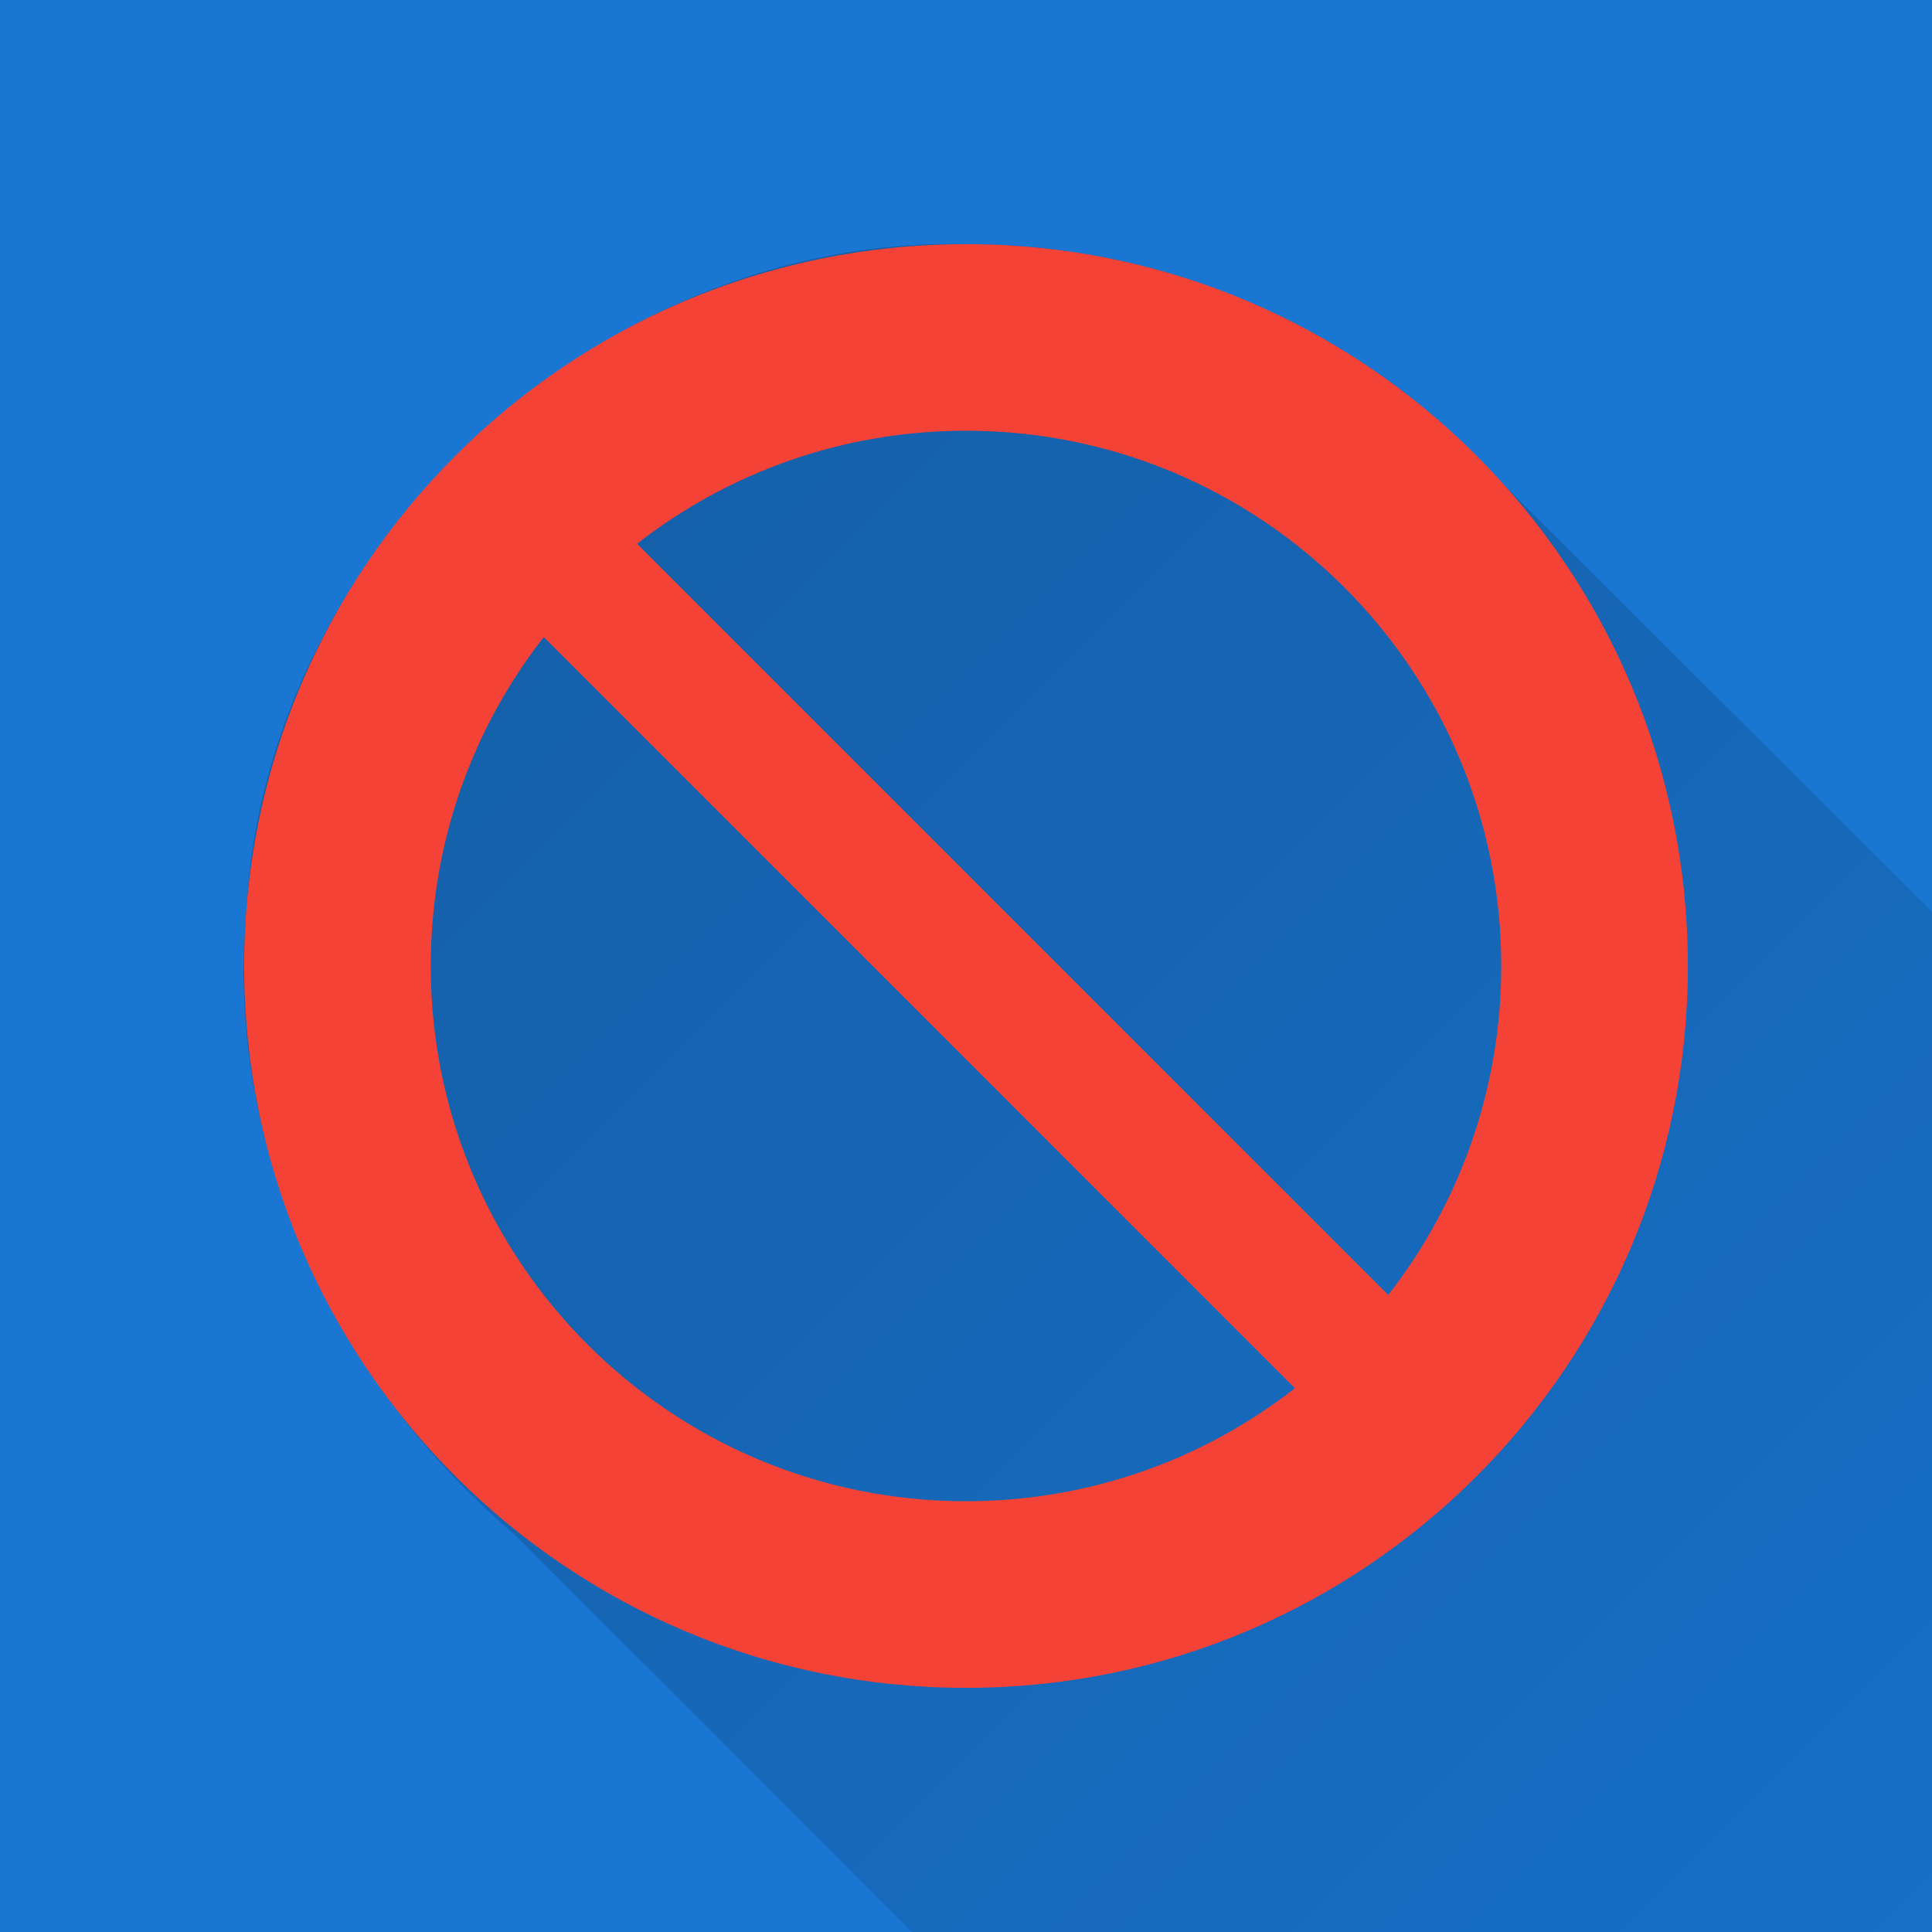 <?xml version="1.0" encoding="UTF-8" standalone="no"?>
<svg
   xmlns="http://www.w3.org/2000/svg"
   xmlns:xlink="http://www.w3.org/1999/xlink"
   version="1.0"
   width="1024"
   height="1024"
   id="svg3895">
  <defs
     id="defs3897">
    <linearGradient
       id="linearGradient7333">
      <stop
         style="stop-color:#000000;stop-opacity:0.217"
         offset="0"
         id="stop7329" />
      <stop
         style="stop-color:#000000;stop-opacity:0.043"
         offset="1"
         id="stop7331" />
    </linearGradient>
    <linearGradient
       id="linearGradient6741">
      <stop
         id="stop6737"
         offset="0"
         style="stop-color:#000000;stop-opacity:0.201" />
      <stop
         id="stop6739"
         offset="1"
         style="stop-color:#000000;stop-opacity:0.125" />
    </linearGradient>
    <linearGradient
       id="linearGradient6725">
      <stop
         style="stop-color:#104b82;stop-opacity:1"
         offset="0"
         id="stop6721" />
      <stop
         style="stop-color:#176fc1;stop-opacity:0.388"
         offset="1"
         id="stop6723" />
    </linearGradient>
    <linearGradient
       xlink:href="#linearGradient6725"
       id="linearGradient6727"
       x1="253.913"
       y1="248.651"
       x2="1247.765"
       y2="1242.503"
       gradientUnits="userSpaceOnUse" />
    <linearGradient
       xlink:href="#linearGradient6741"
       id="linearGradient6734"
       gradientUnits="userSpaceOnUse"
       x1="253.913"
       y1="248.651"
       x2="1247.765"
       y2="1242.503" />
    <linearGradient
       gradientUnits="userSpaceOnUse"
       y2="1108.341"
       x2="1108.341"
       y1="129.401"
       x1="129.4"
       id="linearGradient7327"
       xlink:href="#linearGradient7333" />
  </defs>
  <rect
     y="0"
     x="0"
     height="1024"
     width="1024"
     id="rect4572"
     style="opacity:1;fill:#1976d2;fill-opacity:1;stroke:none;stroke-width:1.38;stroke-linecap:round;stroke-linejoin:round;stroke-miterlimit:4;stroke-dasharray:none;stroke-dashoffset:0;stroke-opacity:1" />
  <path
     id="path7031"
     d="m 511.992,129.4 c -193.723,-4.609 -371.101,159.709 -381.476,353.162 -11.53,125.321 46.686,249.643 141.562,330.213 264.903,263.999 527.576,530.374 794.283,792.561 144.48,126.791 383.429,116.22 516.174,-22.798 139.011,-132.732 149.591,-371.655 22.83,-516.139 C 1327.134,784.057 1045.55,504.877 764.938,224.94 695.93,163.644 604.308,128.993 511.992,129.4 Z"
     style="fill:url(#linearGradient7327);fill-opacity:1;fill-rule:nonzero;stroke:none;stroke-width:1" />
  <path
     style="fill:#f44336;fill-opacity:1;fill-rule:nonzero;stroke:none;stroke-width:1"
     d="M 511.992,129.401 C 300.701,129.401 129.4,300.698 129.4,512 c 0,211.302 171.301,382.599 382.592,382.599 211.305,0 382.607,-171.297 382.607,-382.599 0,-211.302 -171.303,-382.599 -382.607,-382.599 z m 0,98.898 c 156.688,0 283.709,127.013 283.709,283.702 0,65.73 -22.367,126.24 -59.9,174.35 L 337.656,288.202 c 48.103,-37.532 108.611,-59.903 174.336,-59.903 z M 288.199,337.65 686.344,735.798 C 638.24,773.331 577.731,795.687 511.992,795.687 355.318,795.687 228.299,668.674 228.299,512 c 0,-65.744 22.367,-126.254 59.9,-174.35 z"
     id="path4592" />
</svg>
